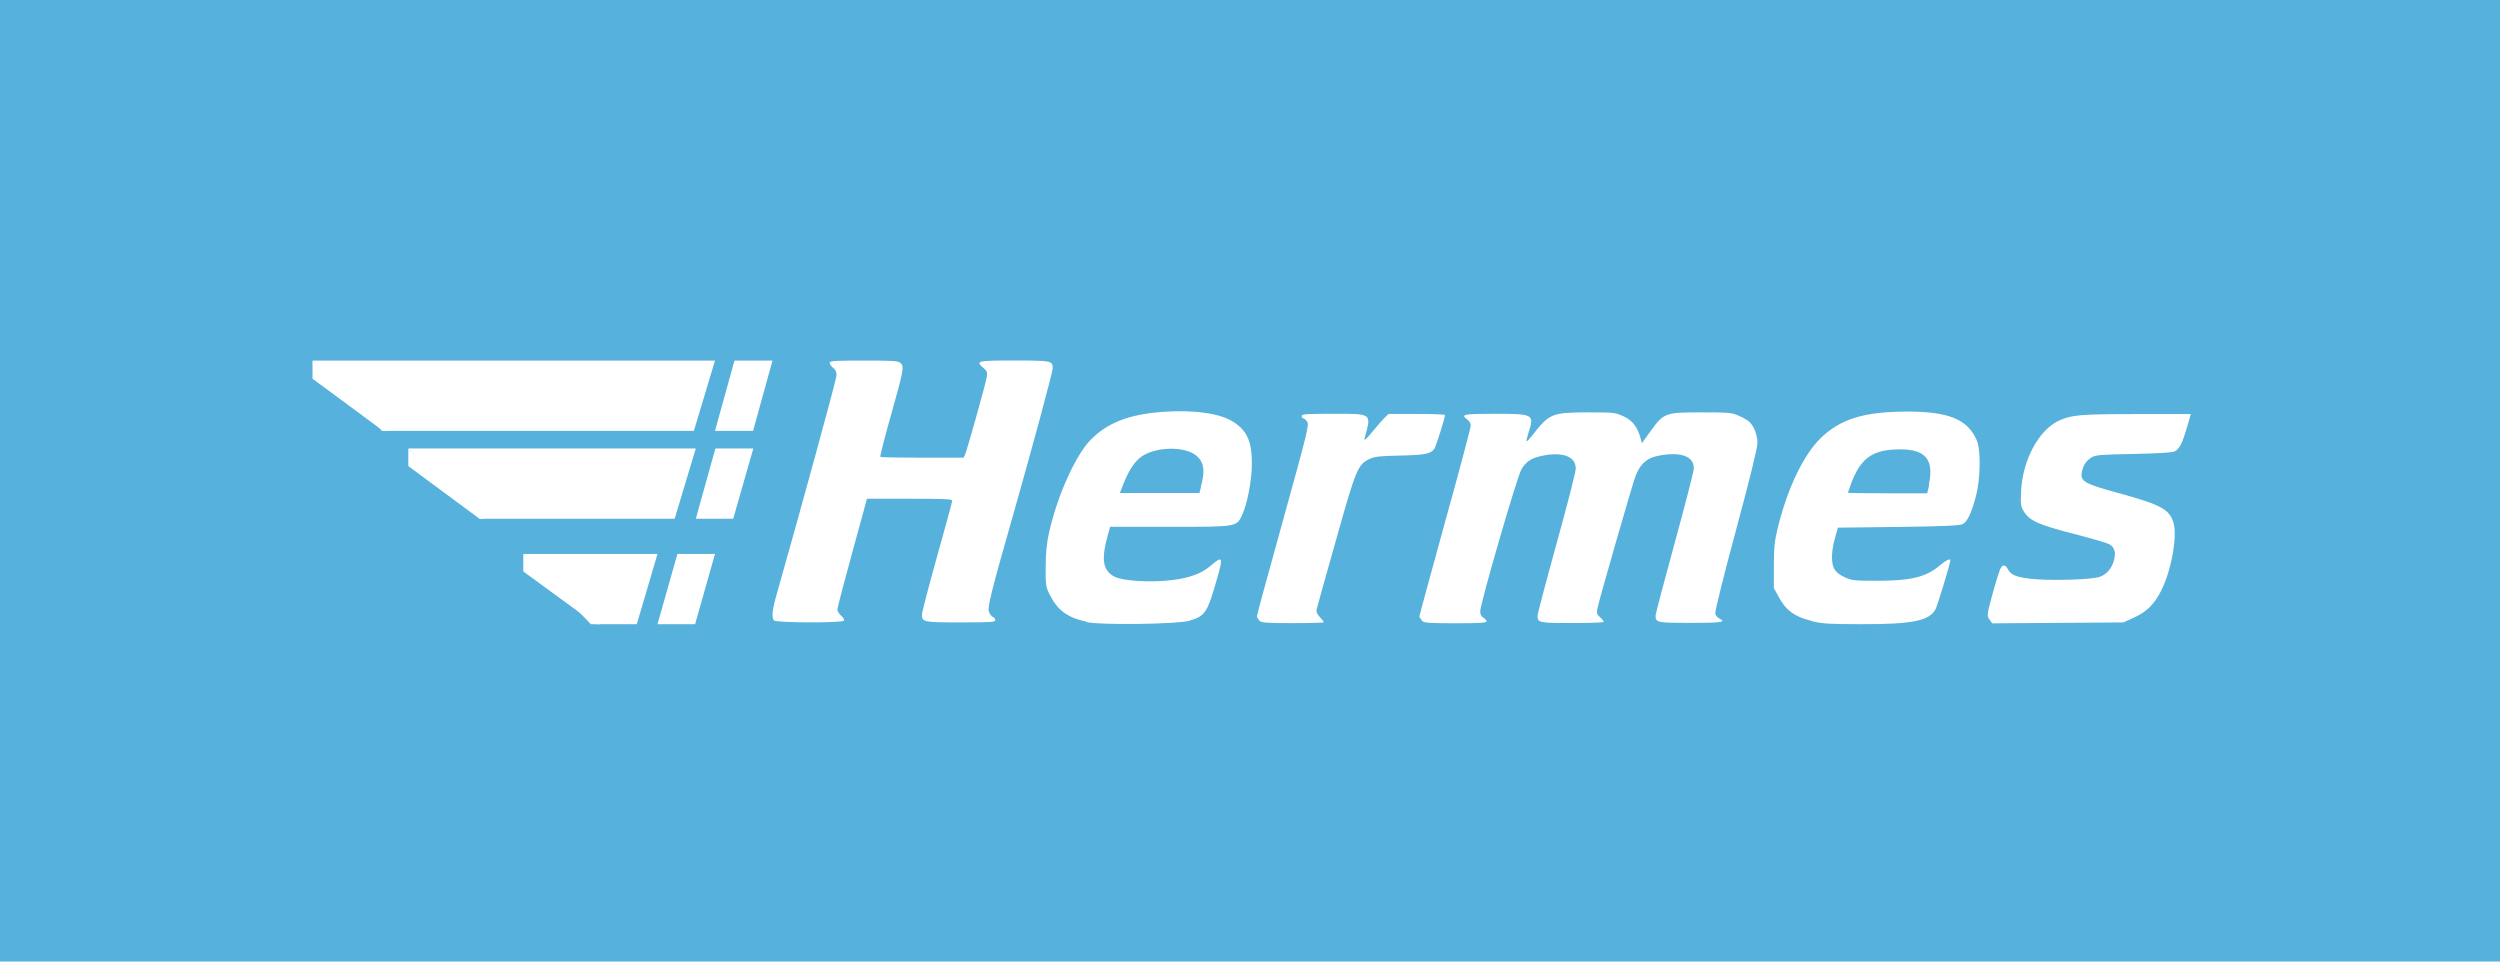 <svg xmlns="http://www.w3.org/2000/svg" width="52" height="20" viewBox="0 0 52 20">
    <g fill="none" fill-rule="evenodd">
        <path fill="#FFF" fill-rule="nonzero" d="M0 0H52V20H0z"/>
        <path fill="#56B1DC" d="M0 0H52V20H0z"/>
        <g fill="#FFF">
            <path d="M7.933 1.462L8.372 0 0 0 1.447 1.462 7.933 1.462z" transform="translate(6.5 7.5)"/>
            <path d="M0 .377L1.469 1.462 1.595 1.462 0 0zM3.475 3.29L1.993 1.828 7.973 1.828 7.533 3.29 3.476 3.29z" transform="translate(6.5 7.5)"/>
            <path d="M3.474 3.29L1.993 2.195 1.993 1.828 3.588 3.29 3.474 3.29zM5.79 5.484L4.385 4.022 7.176 4.022 6.745 5.484 5.789 5.484z" transform="translate(6.5 7.5)"/>
            <path d="M4.386 4.387L5.886 5.484 5.98 5.484 4.385 4.022 4.385 4.387zM7.176 5.484L7.958 5.484 8.372 4.022 7.59 4.022 7.176 5.484zM7.973 3.29L8.751 3.29 9.169 1.828 8.38 1.828zM8.372 1.462L9.164 1.462 9.568 0 8.777 0 8.372 1.462z" transform="translate(6.5 7.5)"/>
            <path fill-rule="nonzero" d="M16.105 5.432c-.393-.081-.603-.233-.765-.552-.088-.174-.093-.205-.09-.597.002-.303.022-.499.077-.734.17-.744.54-1.567.847-1.888.343-.36.798-.54 1.49-.593.668-.05 1.227.03 1.5.213.28.187.375.405.375.867 0 .337-.095.834-.204 1.068-.116.245-.103.242-1.518.242h-1.226l-.033.116c-.156.539-.13.768.102.91.17.1.763.14 1.24.079.355-.046.593-.135.776-.291.255-.22.271-.193.142.254-.209.728-.245.786-.587.887-.238.07-1.822.092-2.13.028l.004-.009zm2.369-2.794c.096-.344.073-.52-.086-.657-.235-.205-.849-.194-1.15.02-.136.095-.262.29-.368.557l-.076.196h1.654l.03-.113-.004-.003zm12.704 2.776c-.341-.083-.52-.21-.666-.471l-.116-.21V4.27c0-.373.016-.525.08-.784.198-.816.533-1.518.888-1.867.41-.402.901-.555 1.786-.558.878-.003 1.273.157 1.465.593.09.202.08.808-.017 1.172-.092.346-.175.524-.275.576-.06.03-.371.046-1.335.058l-1.26.015-.06.214c-.08.285-.082.527-.013.65.037.06.116.125.216.168.145.067.198.073.672.073.703 0 1.021-.077 1.303-.318.13-.11.222-.153.222-.107 0 .06-.272.951-.311 1.022-.133.239-.491.309-1.552.306-.647 0-.805-.01-1.01-.061l-.017-.009zM33.62 2.58c.119-.547-.087-.762-.71-.731-.487.024-.722.208-.911.72-.033.094-.063.174-.063.18 0 .006.371.012.825.012h.825l.04-.171-.006-.01zM9.605 5.41c-.063-.058-.047-.217.06-.584C10.157 3.096 10.896.394 10.9.31c.002-.072-.018-.12-.07-.158-.039-.03-.072-.076-.072-.103 0-.043.083-.049.71-.049.62 0 .717.006.765.052.077.07.062.153-.21 1.117-.127.45-.222.825-.212.834.01.01.404.017.875.017h.857l.031-.068c.042-.092.424-1.454.45-1.606.017-.1.007-.129-.066-.19-.172-.15-.146-.157.636-.157s.802.004.802.164c0 .073-.407 1.585-.81 3.002-.474 1.66-.554 1.98-.514 2.066.02.05.06.095.083.104.026.01.046.037.046.065 0 .04-.096.046-.722.046-.78 0-.802-.007-.802-.163 0-.049.142-.593.314-1.209.173-.615.315-1.138.315-1.16 0-.033-.165-.04-.885-.04h-.888L11.225 4c-.17.618-.308 1.148-.308 1.178 0 .03.033.086.076.126.043.036.07.085.063.104-.02.052-1.405.049-1.462-.003l.01.006zm10.089-.009c-.027-.024-.05-.064-.05-.085 0-.022.245-.925.547-2.008.507-1.833.543-1.974.497-2.038-.027-.037-.063-.07-.083-.07-.02 0-.03-.02-.03-.047 0-.04.093-.046.643-.046.839 0 .809-.021.663.52-.013.05.043.004.156-.137.096-.116.212-.251.258-.297l.087-.083h.583c.324 0 .59.01.59.022 0 .067-.184.649-.222.704-.075.107-.196.128-.723.14-.426.01-.516.019-.63.074-.237.113-.278.214-.69 1.68-.21.74-.389 1.384-.4 1.43-.016.06 0 .107.062.174.046.049.083.099.083.109 0 .009-.29.018-.644.018-.54 0-.652-.008-.696-.049l-.001-.01zm3.38 0c-.026-.024-.05-.064-.05-.082 0-.019.243-.903.534-1.965.295-1.06.534-1.962.534-2.002 0-.04-.03-.098-.07-.125-.146-.107-.093-.12.574-.12.805 0 .822.01.696.395-.027.092-.047.168-.037.175.01.006.063-.052.126-.132.345-.444.401-.465 1.144-.468.553 0 .57.003.745.082.19.09.289.22.355.46l.026.1.183-.254c.275-.38.305-.388 1.06-.388.577 0 .627.006.78.073.092.04.191.098.221.132.096.098.16.275.16.437 0 .095-.17.79-.448 1.815-.255.943-.44 1.693-.43 1.73.009.04.049.082.085.1.153.077.05.092-.59.092-.699 0-.736-.006-.736-.147 0-.04.18-.722.398-1.518.219-.795.398-1.493.398-1.548 0-.224-.209-.328-.58-.288-.351.037-.504.14-.626.429-.055.126-.76 2.577-.8 2.775-.02.098-.01.124.064.187.046.04.076.083.063.093-.014.01-.309.02-.657.02-.676 0-.715-.006-.715-.15 0-.04.179-.72.397-1.507.219-.786.398-1.487.398-1.555 0-.24-.243-.346-.644-.277-.266.046-.384.117-.487.295-.094.162-.857 2.794-.857 2.954 0 .057.025.104.066.129.036.021.066.055.066.076 0 .03-.147.04-.643.04-.54 0-.65-.008-.696-.048l-.007-.015zm11.8-.024c-.05-.07-.044-.104.089-.59.113-.399.156-.518.202-.524.037-.006.073.021.096.07.06.123.17.168.468.205.374.046 1.299.022 1.455-.043.145-.055.248-.183.291-.358.037-.153.007-.254-.103-.318-.043-.025-.374-.122-.735-.214-.726-.187-.918-.27-1.038-.462-.07-.11-.073-.15-.06-.426.03-.646.365-1.27.783-1.466.265-.122.444-.138 1.624-.138h1.123l-.082.285c-.1.336-.153.436-.252.49-.051.027-.309.042-.855.054-.67.012-.793.022-.869.068-.116.07-.179.166-.207.302-.04.2.043.248.763.444.891.245 1.06.338 1.143.624.083.284-.053 1.012-.262 1.414-.142.278-.301.434-.56.551l-.22.101-1.366.01-1.365.009-.053-.077-.01-.011z" transform="translate(6.5 7.5)"/>
        </g>
    </g>
</svg>
